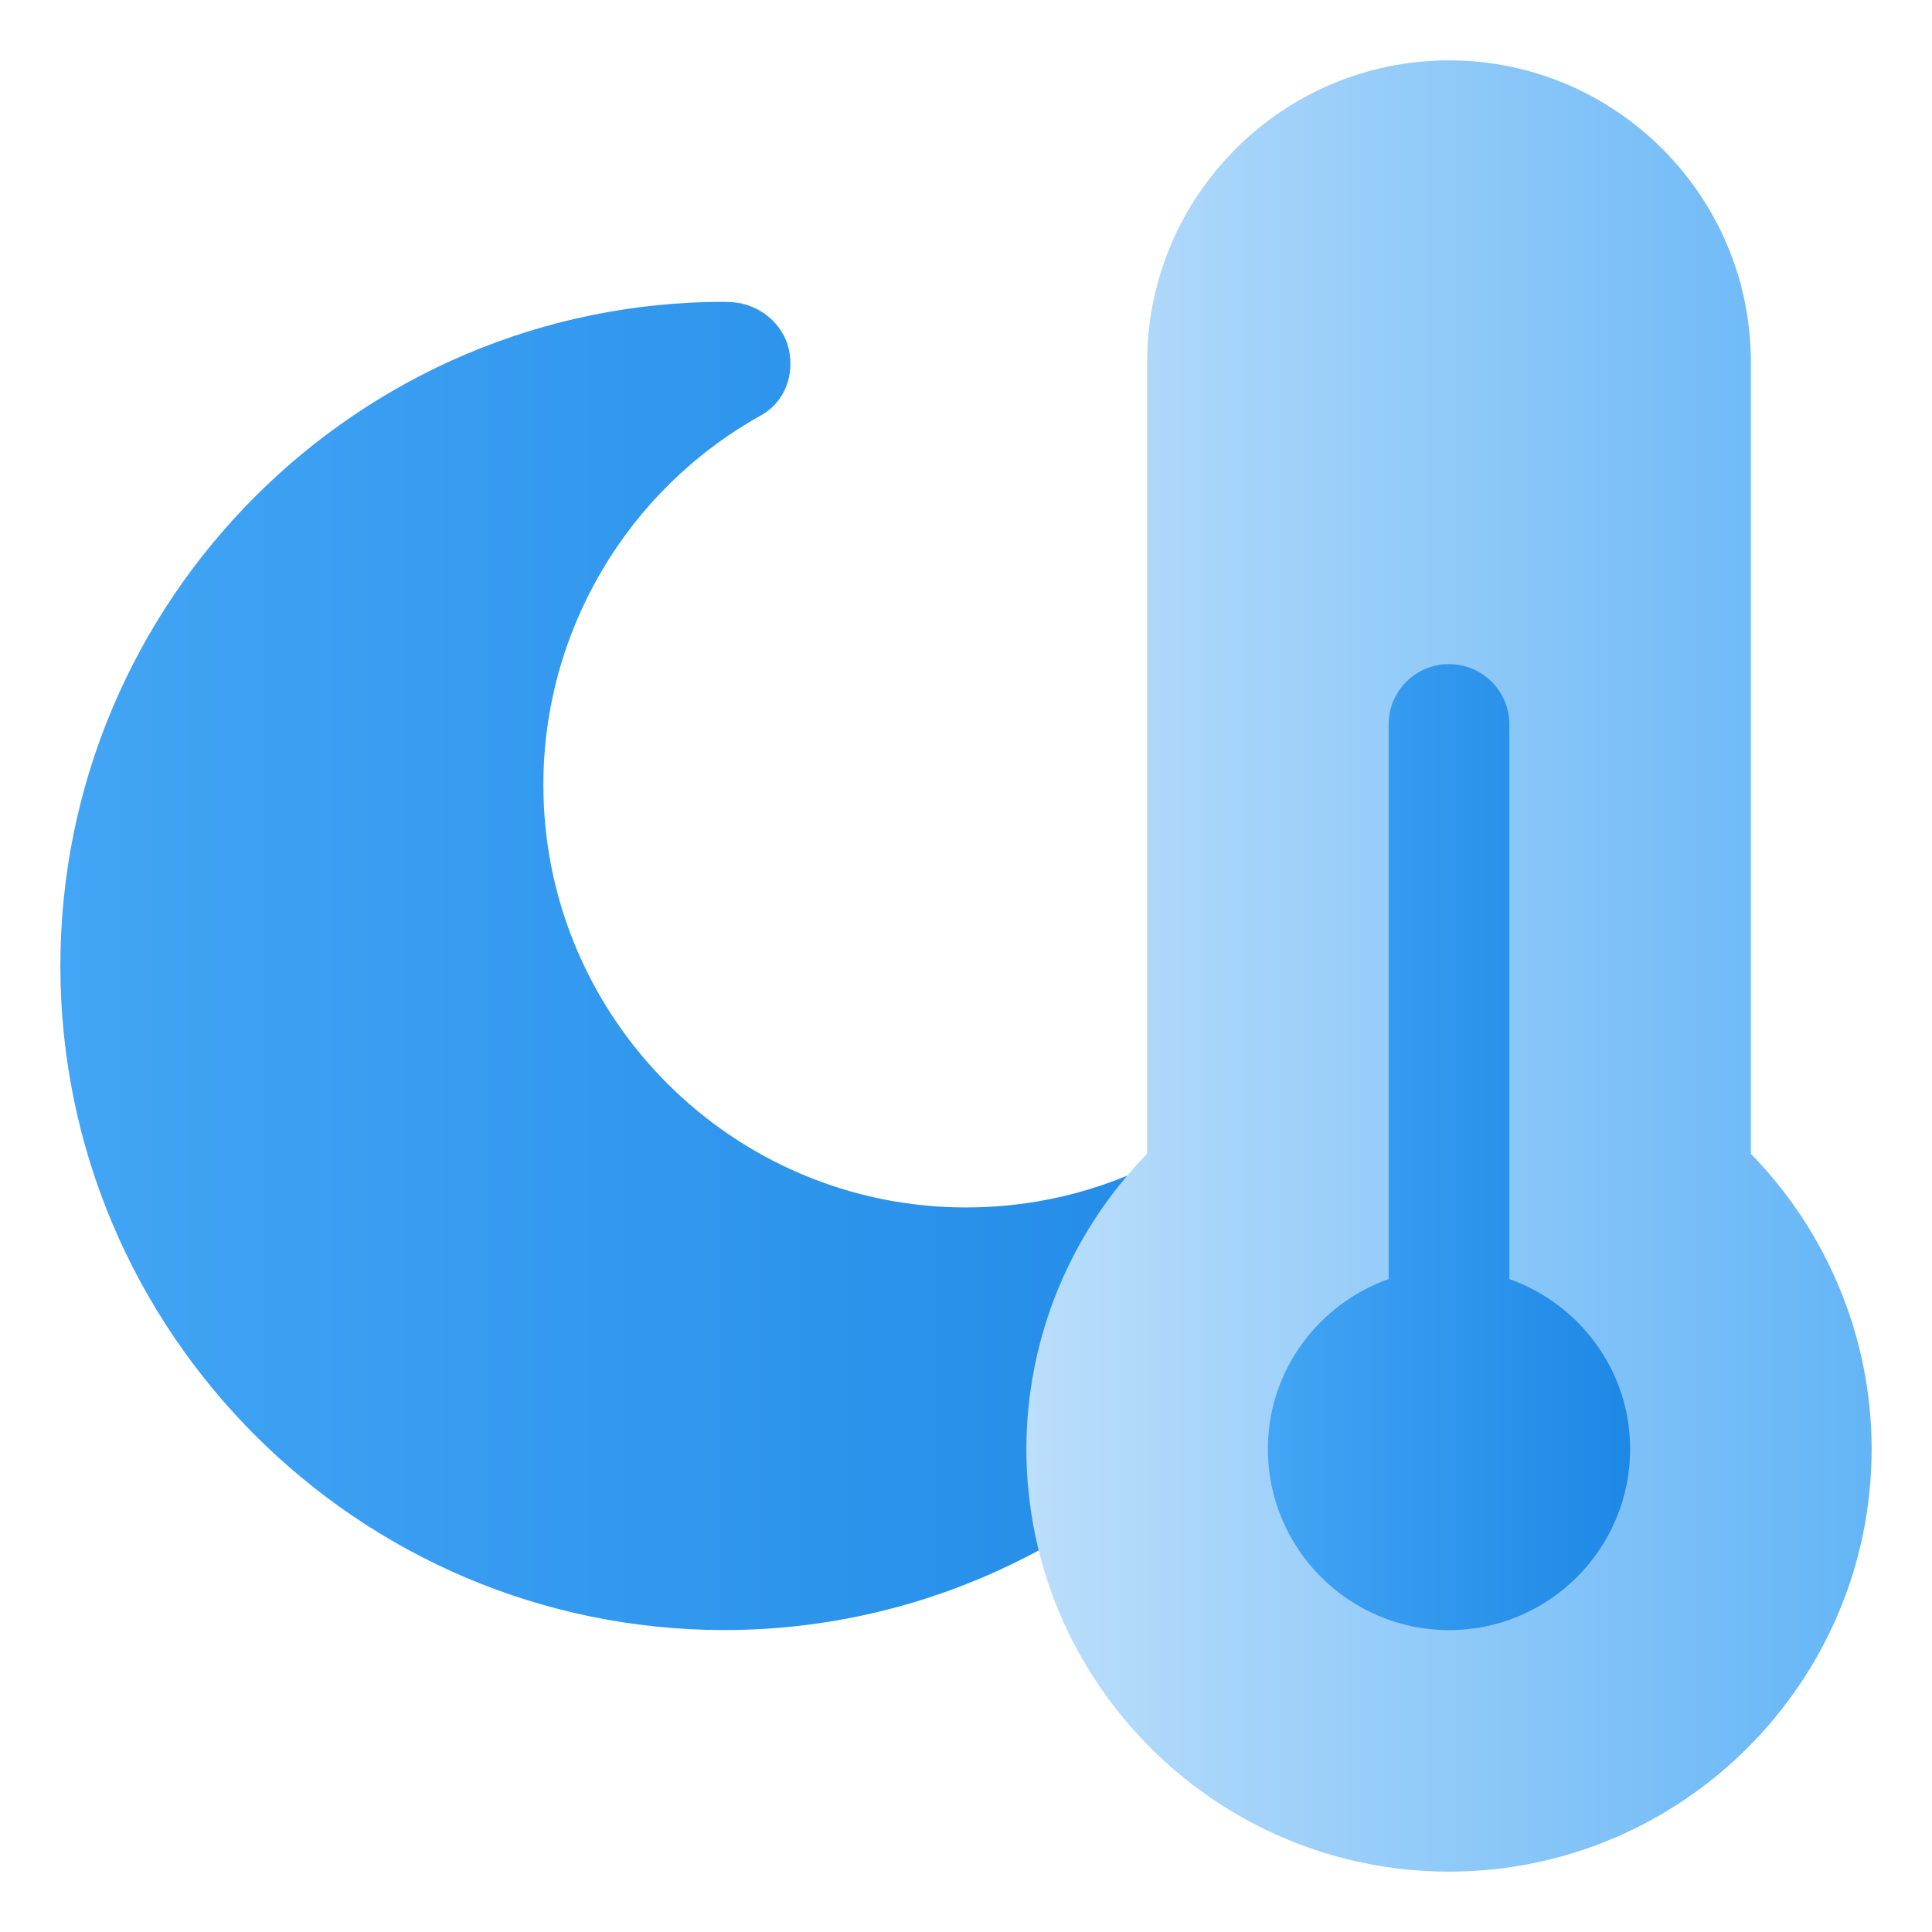<svg height="512" viewBox="0 0 32 32" width="512" xmlns="http://www.w3.org/2000/svg" xmlns:xlink="http://www.w3.org/1999/xlink"><linearGradient id="lg1"><stop offset="0" stop-color="#42a5f5"/><stop offset="1" stop-color="#1e88e5"/></linearGradient><linearGradient id="SVGID_1_" gradientUnits="userSpaceOnUse" x1="1" x2="22.625" xlink:href="#lg1" y1="16" y2="16"/><linearGradient id="SVGID_2_" gradientUnits="userSpaceOnUse" x1="17" x2="31" y1="16" y2="16"><stop offset="0" stop-color="#bbdefb"/><stop offset="1" stop-color="#64b5f6"/></linearGradient><linearGradient id="SVGID_3_" gradientUnits="userSpaceOnUse" x1="21" x2="27" xlink:href="#lg1" y1="19" y2="19"/><g id="night_temperature"><g><path d="m22.132 17.823c-.393-.229-.888-.168-1.21.151-1.32 1.306-3.068 2.025-4.922 2.025-3.86 0-7-3.141-7-7 0-2.538 1.382-4.883 3.606-6.12.386-.215.555-.659.46-1.091-.095-.432-.492-.751-.933-.783-.024-.002-.109-.006-.133-.006-6.065 0-11 4.935-11 11s4.935 11 11 11c4.915 0 9.269-3.309 10.588-8.046.122-.437-.065-.901-.456-1.131z" fill="url(#SVGID_1_)"/><path d="m29 19.111v-13.111c0-2.757-2.243-5-5-5s-5 2.243-5 5v13.111c-1.276 1.305-2 3.062-2 4.889 0 3.859 3.141 7 7 7s7-3.141 7-7c0-1.826-.724-3.584-2-4.889z" fill="url(#SVGID_2_)"/><path d="m25 21.185v-9.185c0-.553-.447-1-1-1s-1 .447-1 1v9.185c-1.161.414-2 1.514-2 2.815 0 1.654 1.346 3 3 3s3-1.346 3-3c0-1.302-.839-2.401-2-2.815z" fill="url(#SVGID_3_)"/></g></g></svg>